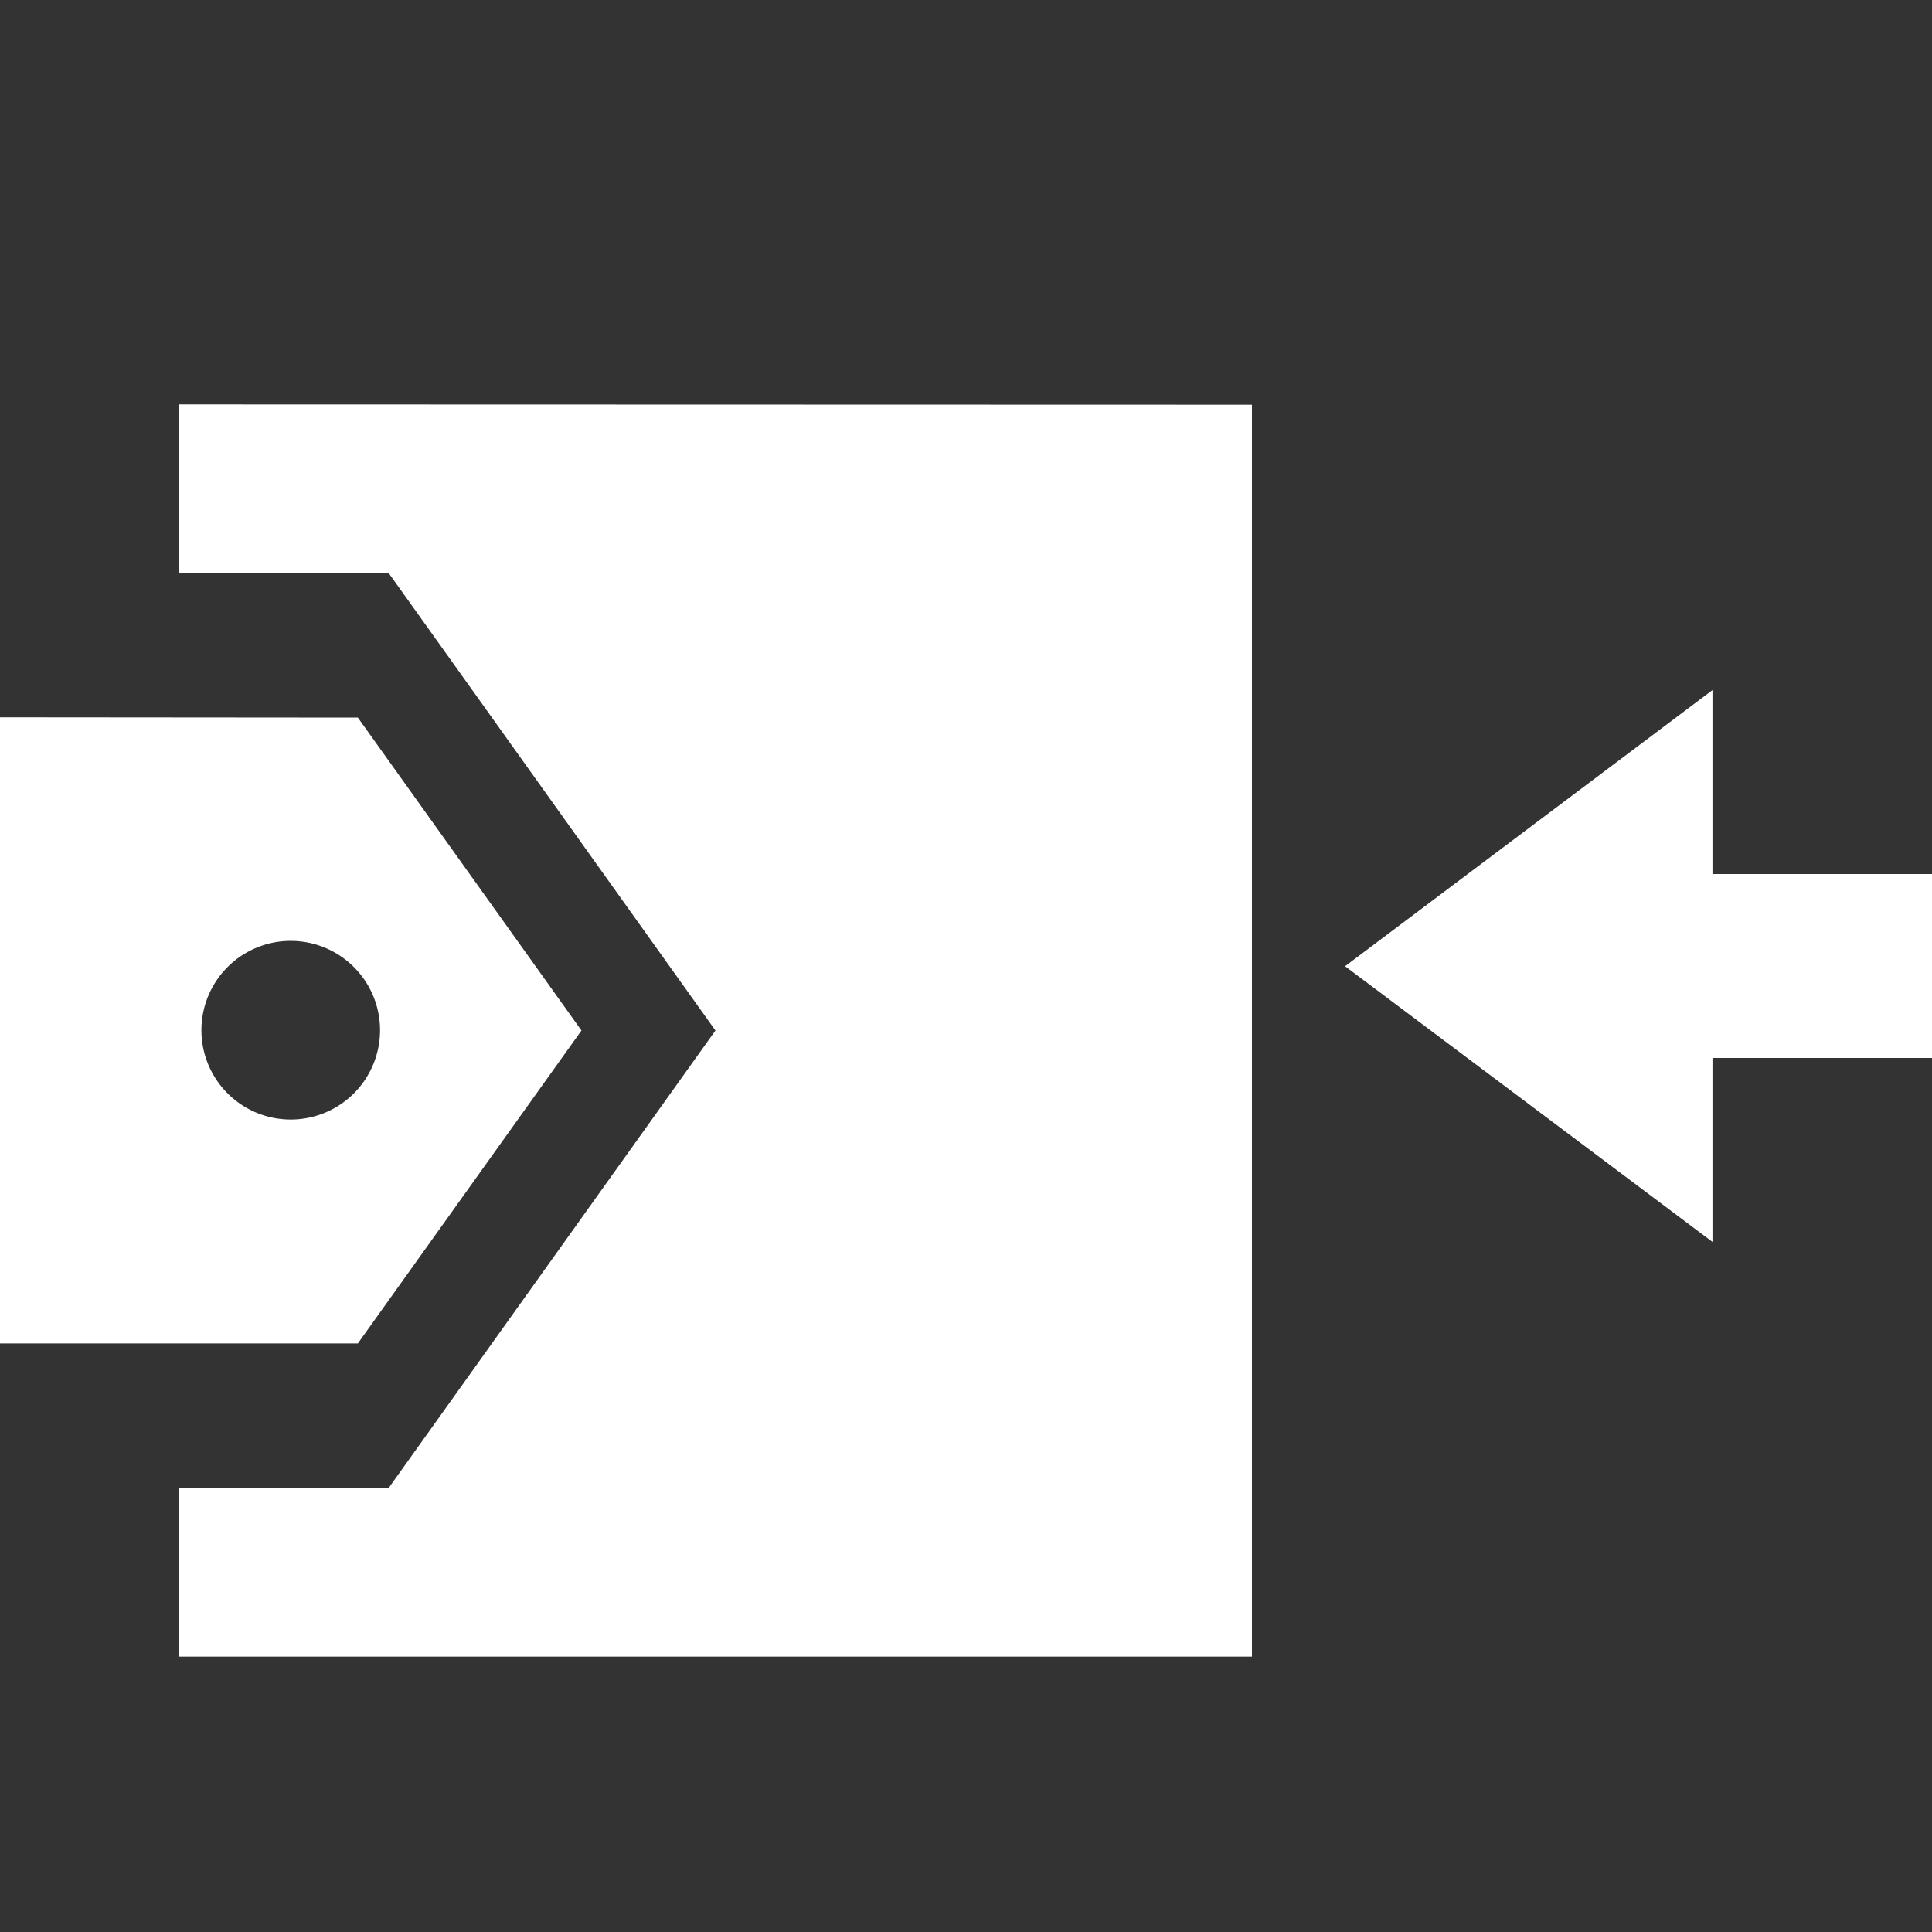 <?xml version="1.0" encoding="UTF-8" standalone="no"?>
<!-- Created with Inkscape (http://www.inkscape.org/) -->

<svg
   xmlns:dc="http://purl.org/dc/elements/1.1/"
   xmlns:cc="http://creativecommons.org/ns#"
   xmlns:rdf="http://www.w3.org/1999/02/22-rdf-syntax-ns#"
   xmlns:svg="http://www.w3.org/2000/svg"
   xmlns="http://www.w3.org/2000/svg"
   xmlns:sodipodi="http://sodipodi.sourceforge.net/DTD/sodipodi-0.dtd"
   xmlns:inkscape="http://www.inkscape.org/namespaces/inkscape"
   width="16"
   height="16"
   viewBox="0 0 4.233 4.233"
   version="1.1"
   id="svg8"
   inkscape:version="0.92.1 r"
   sodipodi:docname="wallet-to.svg">
  <rect x="0" y="0" width="4.233" height="4.233" fill="#333333" stroke="none"/>
  <defs
     id="defs2" />
  <sodipodi:namedview
     id="base"
     pagecolor="#ffffff"
     bordercolor="#666666"
     borderopacity="1.0"
     inkscape:pageopacity="0.0"
     inkscape:pageshadow="2"
     inkscape:zoom="126.71354"
     inkscape:cx="10.226168"
     inkscape:cy="7.6370972"
     inkscape:document-units="px"
     inkscape:current-layer="layer1"
     showgrid="false"
     units="px"
     inkscape:pagecheckerboard="true"
     inkscape:window-width="2560"
     inkscape:window-height="1385"
     inkscape:window-x="1920"
     inkscape:window-y="26"
     inkscape:window-maximized="1"
     showguides="true"
     inkscape:guide-bbox="true"
     inkscape:object-paths="true"
     inkscape:snap-intersection-paths="true"
     inkscape:snap-midpoints="true"
     inkscape:snap-smooth-nodes="true"
     inkscape:snap-object-midpoints="true">
    <sodipodi:guide
       position="0,0"
       orientation="0,16"
       id="guide7642"
       inkscape:locked="false" />
    <sodipodi:guide
       position="4.233,0"
       orientation="-16,0"
       id="guide7644"
       inkscape:locked="false" />
    <sodipodi:guide
       position="4.233,4.233"
       orientation="0,-16"
       id="guide7646"
       inkscape:locked="false" />
    <sodipodi:guide
       position="0,4.233"
       orientation="16,0"
       id="guide7648"
       inkscape:locked="false" />
    <sodipodi:guide
       position="2.117,2.117"
       orientation="1,0"
       id="guide7688"
       inkscape:locked="false"
       inkscape:label=""
       inkscape:color="rgb(0,0,255)" />
    <sodipodi:guide
       position="2.117,2.117"
       orientation="0,1"
       id="guide7690"
       inkscape:locked="false" />
    <sodipodi:guide
       position="2.947,2.117"
       orientation="1,0"
       id="guide7669"
       inkscape:locked="false" />
    <sodipodi:guide
       position="2.824,2.318"
       orientation="0,1"
       id="guide7671"
       inkscape:locked="false" />
    <sodipodi:guide
       position="2.824,1.915"
       orientation="0,1"
       id="guide7673"
       inkscape:locked="false" />
  </sodipodi:namedview>
  <g
     inkscape:label="Layer 1"
     inkscape:groupmode="layer"
     id="layer1"
     transform="translate(0,-292.767)">
    <g
       id="g7658"
       transform="matrix(0.648,0,0,0.648,4.5326425e-8,103.94)">
      <path
         inkscape:connector-curvature="0"
         id="rect7700"
         d="m 0.605,292.767 v 0.57 H 1.314 l 1.105,1.547 -1.105,1.547 H 0.605 v 0.57 H 4.233 v -4.233 z"
         style="opacity:1;fill:#ffffff;fill-opacity:1;fill-rule:nonzero;stroke:none;stroke-width:0.087;stroke-linecap:square;stroke-linejoin:round;stroke-miterlimit:4;stroke-dasharray:none;stroke-dashoffset:0;stroke-opacity:1;paint-order:normal" />
      <path
         inkscape:connector-curvature="0"
         id="path7718"
         d="m -6.9999995e-8,293.825 v 2.117 H 1.21 l 0.756,-1.058 -0.756,-1.058 z M 0.983,294.581 a 0.302,0.302 0 0 1 0.302,0.302 0.302,0.302 0 0 1 -0.302,0.302 0.302,0.302 0 0 1 -0.302,-0.302 0.302,0.302 0 0 1 0.302,-0.302 z"
         style="fill:#ffffff;fill-opacity:1;fill-rule:evenodd;stroke:none;stroke-width:0.302px;stroke-linecap:butt;stroke-linejoin:miter;stroke-opacity:1" />
    </g>
    <path
       style="fill:#ffffff;fill-opacity:1;fill-rule:evenodd;stroke:none;stroke-width:0.201px;stroke-linecap:butt;stroke-linejoin:miter;stroke-opacity:1"
       d="m 3.752,294.279 v 0.403 h 0.481 v 0.403 H 3.752 v 0.403 l -0.805,-0.604 z"
       id="path8272"
       inkscape:connector-curvature="0"
       sodipodi:nodetypes="cccccccc" />
  </g>
</svg>
